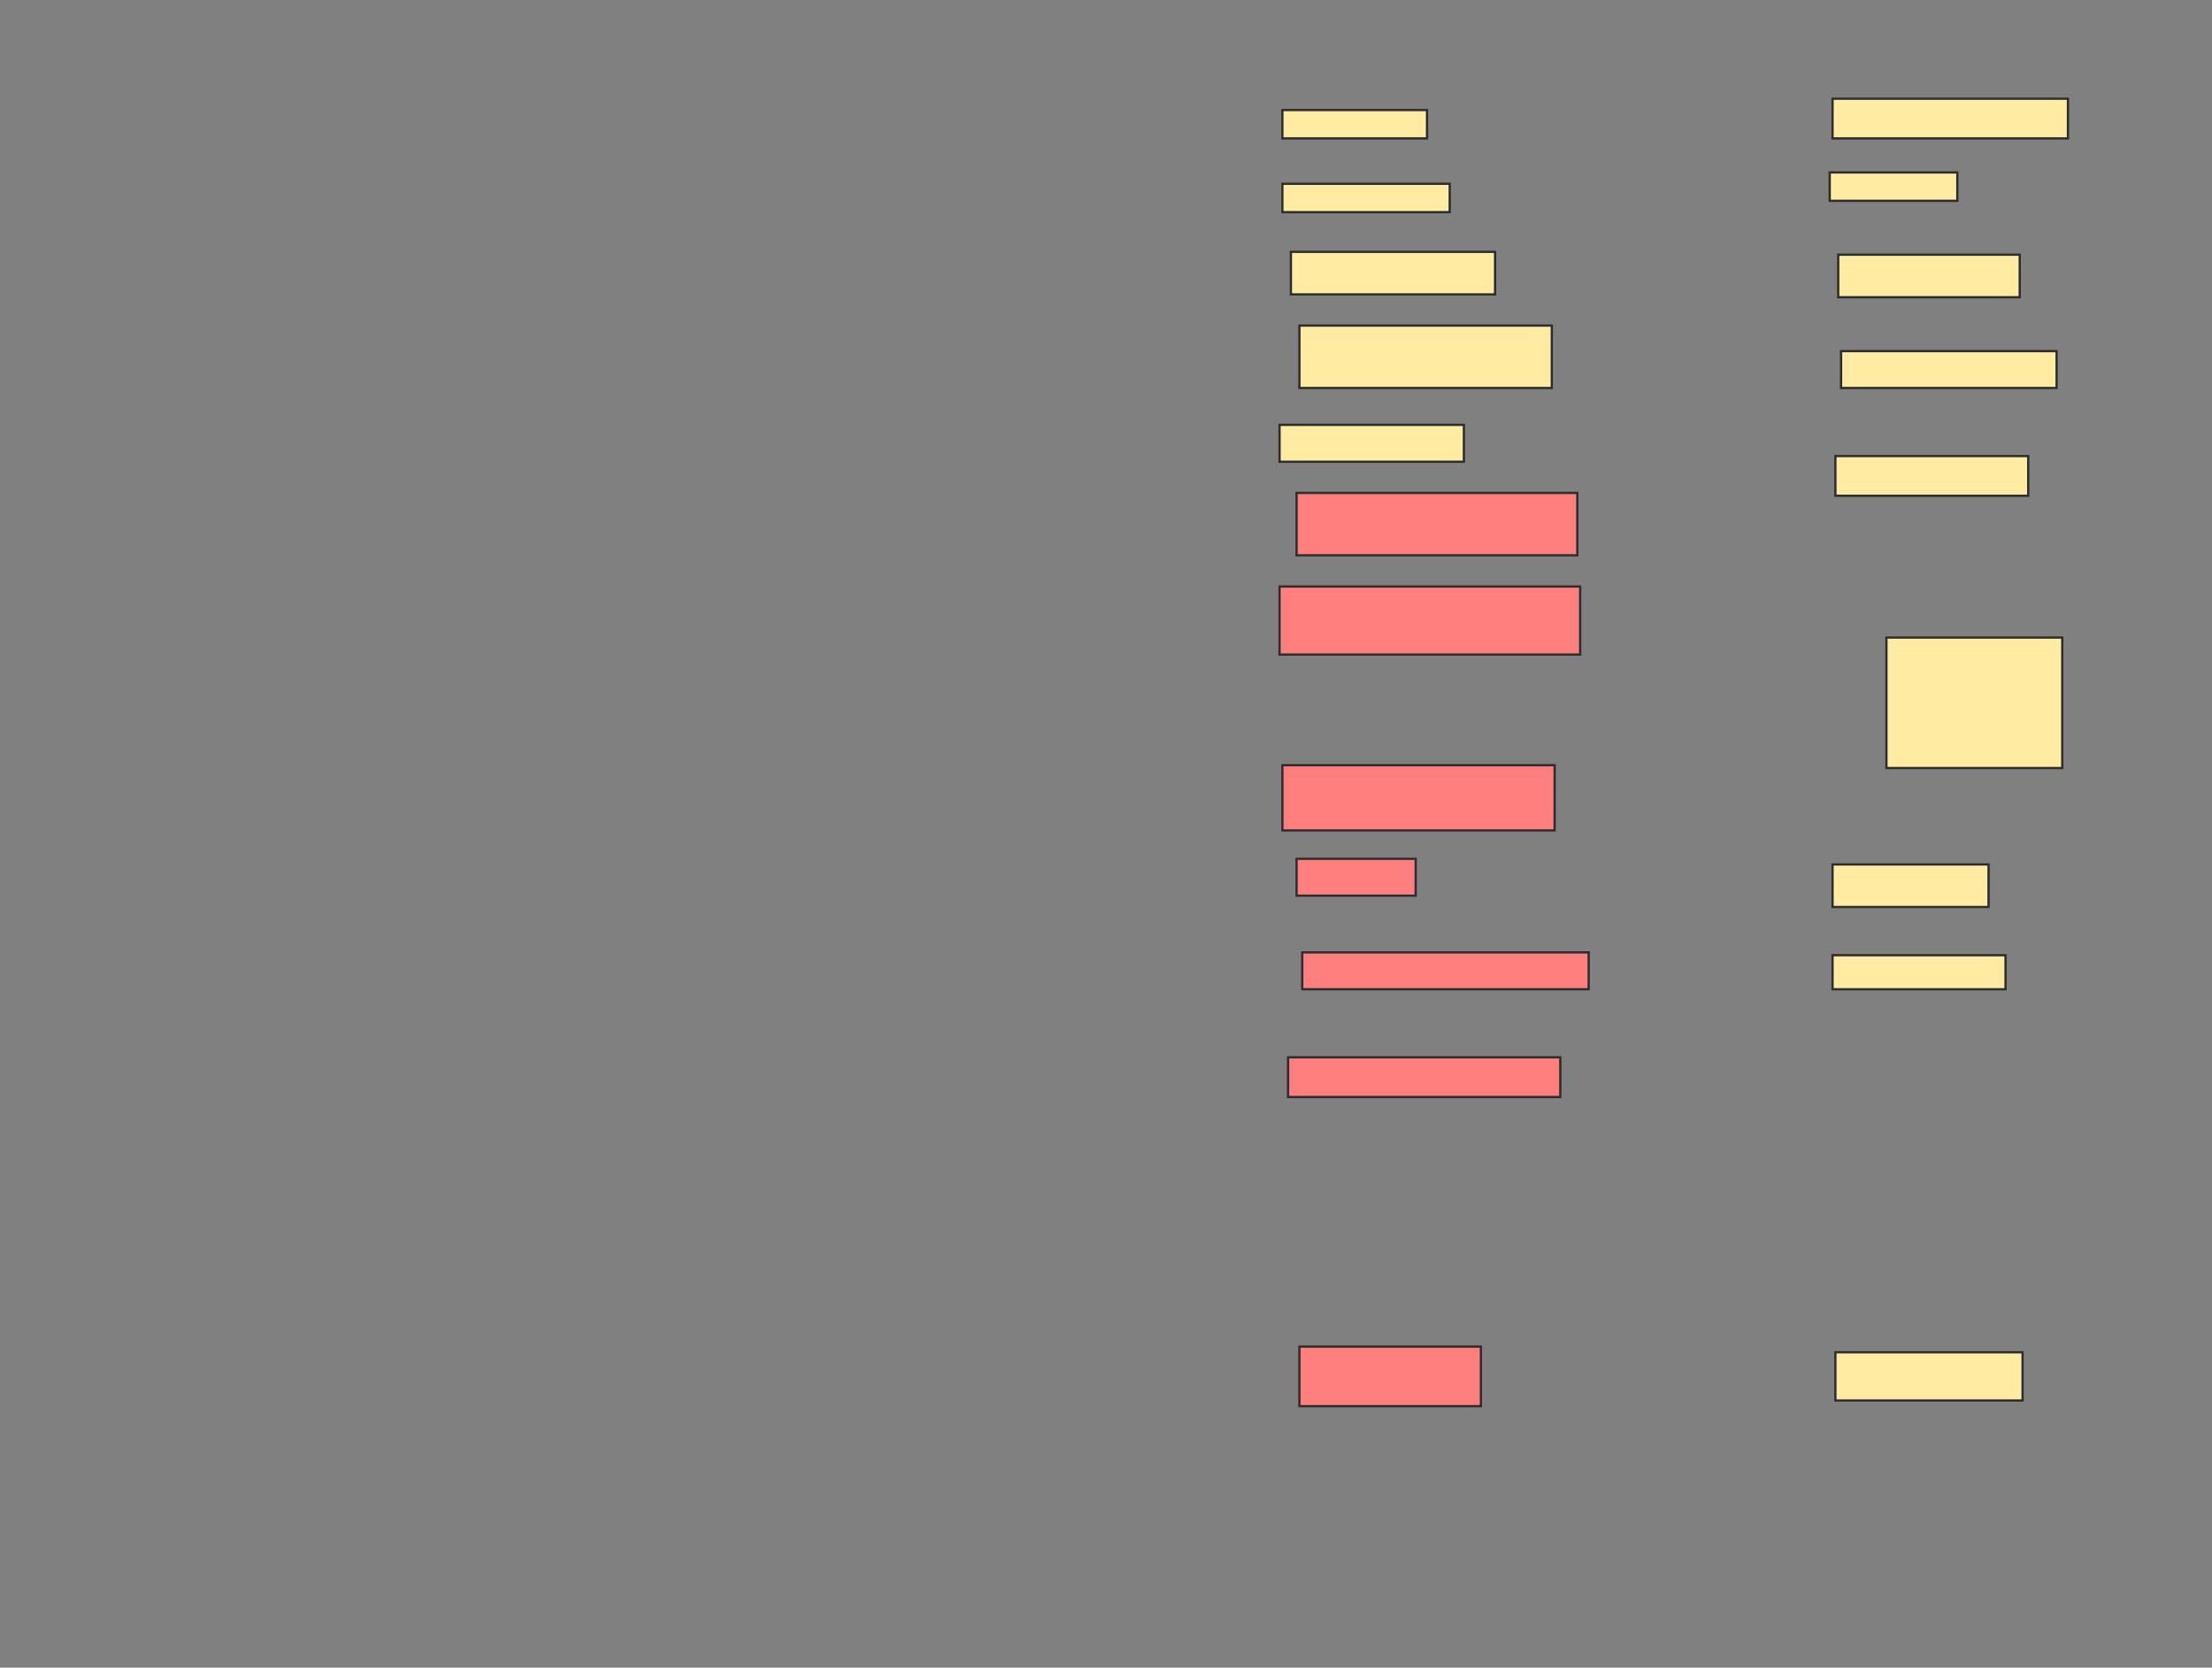 <svg xmlns="http://www.w3.org/2000/svg" width="975" height="735">
 <rect width="100%" height="100%" fill="#808080" stroke="none"/>
 <!-- Created with Image Occlusion Enhanced -->
 <g>
  <title>Labels</title>
 </g>
 <g>
  <title>Masks</title>
  <g id="8dc9b65840fd446eb86a5ceb62310633-ao-1">
   <rect height="12.5" width="63.75" y="48.5" x="565.25" stroke="#2D2D2D" fill="#FFEBA2"/>
   <rect height="12.5" width="73.75" y="81" x="565.25" stroke="#2D2D2D" fill="#FFEBA2"/>
   <rect height="18.75" width="90" y="111" x="569" stroke="#2D2D2D" fill="#FFEBA2"/>
   <rect height="27.5" width="111.25" y="143.5" x="572.75" stroke="#2D2D2D" fill="#FFEBA2"/>
   <rect height="16.25" width="81.25" y="187.25" x="564" stroke="#2D2D2D" fill="#FFEBA2"/>
  </g>
  <g id="8dc9b65840fd446eb86a5ceb62310633-ao-2" class="qshape">
   <rect height="27.5" width="123.75" y="217.25" x="571.5" stroke="#2D2D2D" fill="#FF7E7E" class="qshape"/>
   <rect height="30" width="132.5" y="258.5" x="564" stroke="#2D2D2D" fill="#FF7E7E" class="qshape"/>
   <g class="qshape">
    <rect height="16.25" width="52.5" y="378.5" x="571.5" stroke="#2D2D2D" fill="#FF7E7E" class="qshape"/>
    <rect height="28.75" width="120" y="337.25" x="565.25" stroke="#2D2D2D" fill="#FF7E7E" class="qshape"/>
    <rect height="16.25" width="126.25" y="419.75" x="574" stroke="#2D2D2D" fill="#FF7E7E" class="qshape"/>
    <rect height="17.5" width="120" y="466" x="567.75" stroke="#2D2D2D" fill="#FF7E7E" class="qshape"/>
    <rect height="26.25" width="80" y="593.5" x="572.75" stroke="#2D2D2D" fill="#FF7E7E" class="qshape"/>
   </g>
  </g>
  <g id="8dc9b65840fd446eb86a5ceb62310633-ao-3">
   <rect height="57.5" width="77.5" y="281" x="831.5" stroke="#2D2D2D" fill="#FFEBA2"/>
   <rect height="17.5" width="85" y="201" x="809" stroke="#2D2D2D" fill="#FFEBA2"/>
   <rect height="16.25" width="95" y="154.75" x="811.5" stroke="#2D2D2D" fill="#FFEBA2"/>
   <rect height="18.75" width="80" y="112.25" x="810.25" stroke="#2D2D2D" fill="#FFEBA2"/>
   <rect height="12.5" width="56.25" y="76" x="806.5" stroke="#2D2D2D" fill="#FFEBA2"/>
   <rect height="17.5" width="103.75" y="43.5" x="807.75" stroke="#2D2D2D" fill="#FFEBA2"/>
  </g>
  <g id="8dc9b65840fd446eb86a5ceb62310633-ao-4">
   <rect height="21.25" width="82.5" y="596" x="809" stroke="#2D2D2D" fill="#FFEBA2"/>
   <rect height="15" width="76.25" y="421" x="807.75" stroke="#2D2D2D" fill="#FFEBA2"/>
   <rect height="18.75" width="68.75" y="381" x="807.75" stroke="#2D2D2D" fill="#FFEBA2"/>
  </g>
 </g>
</svg>